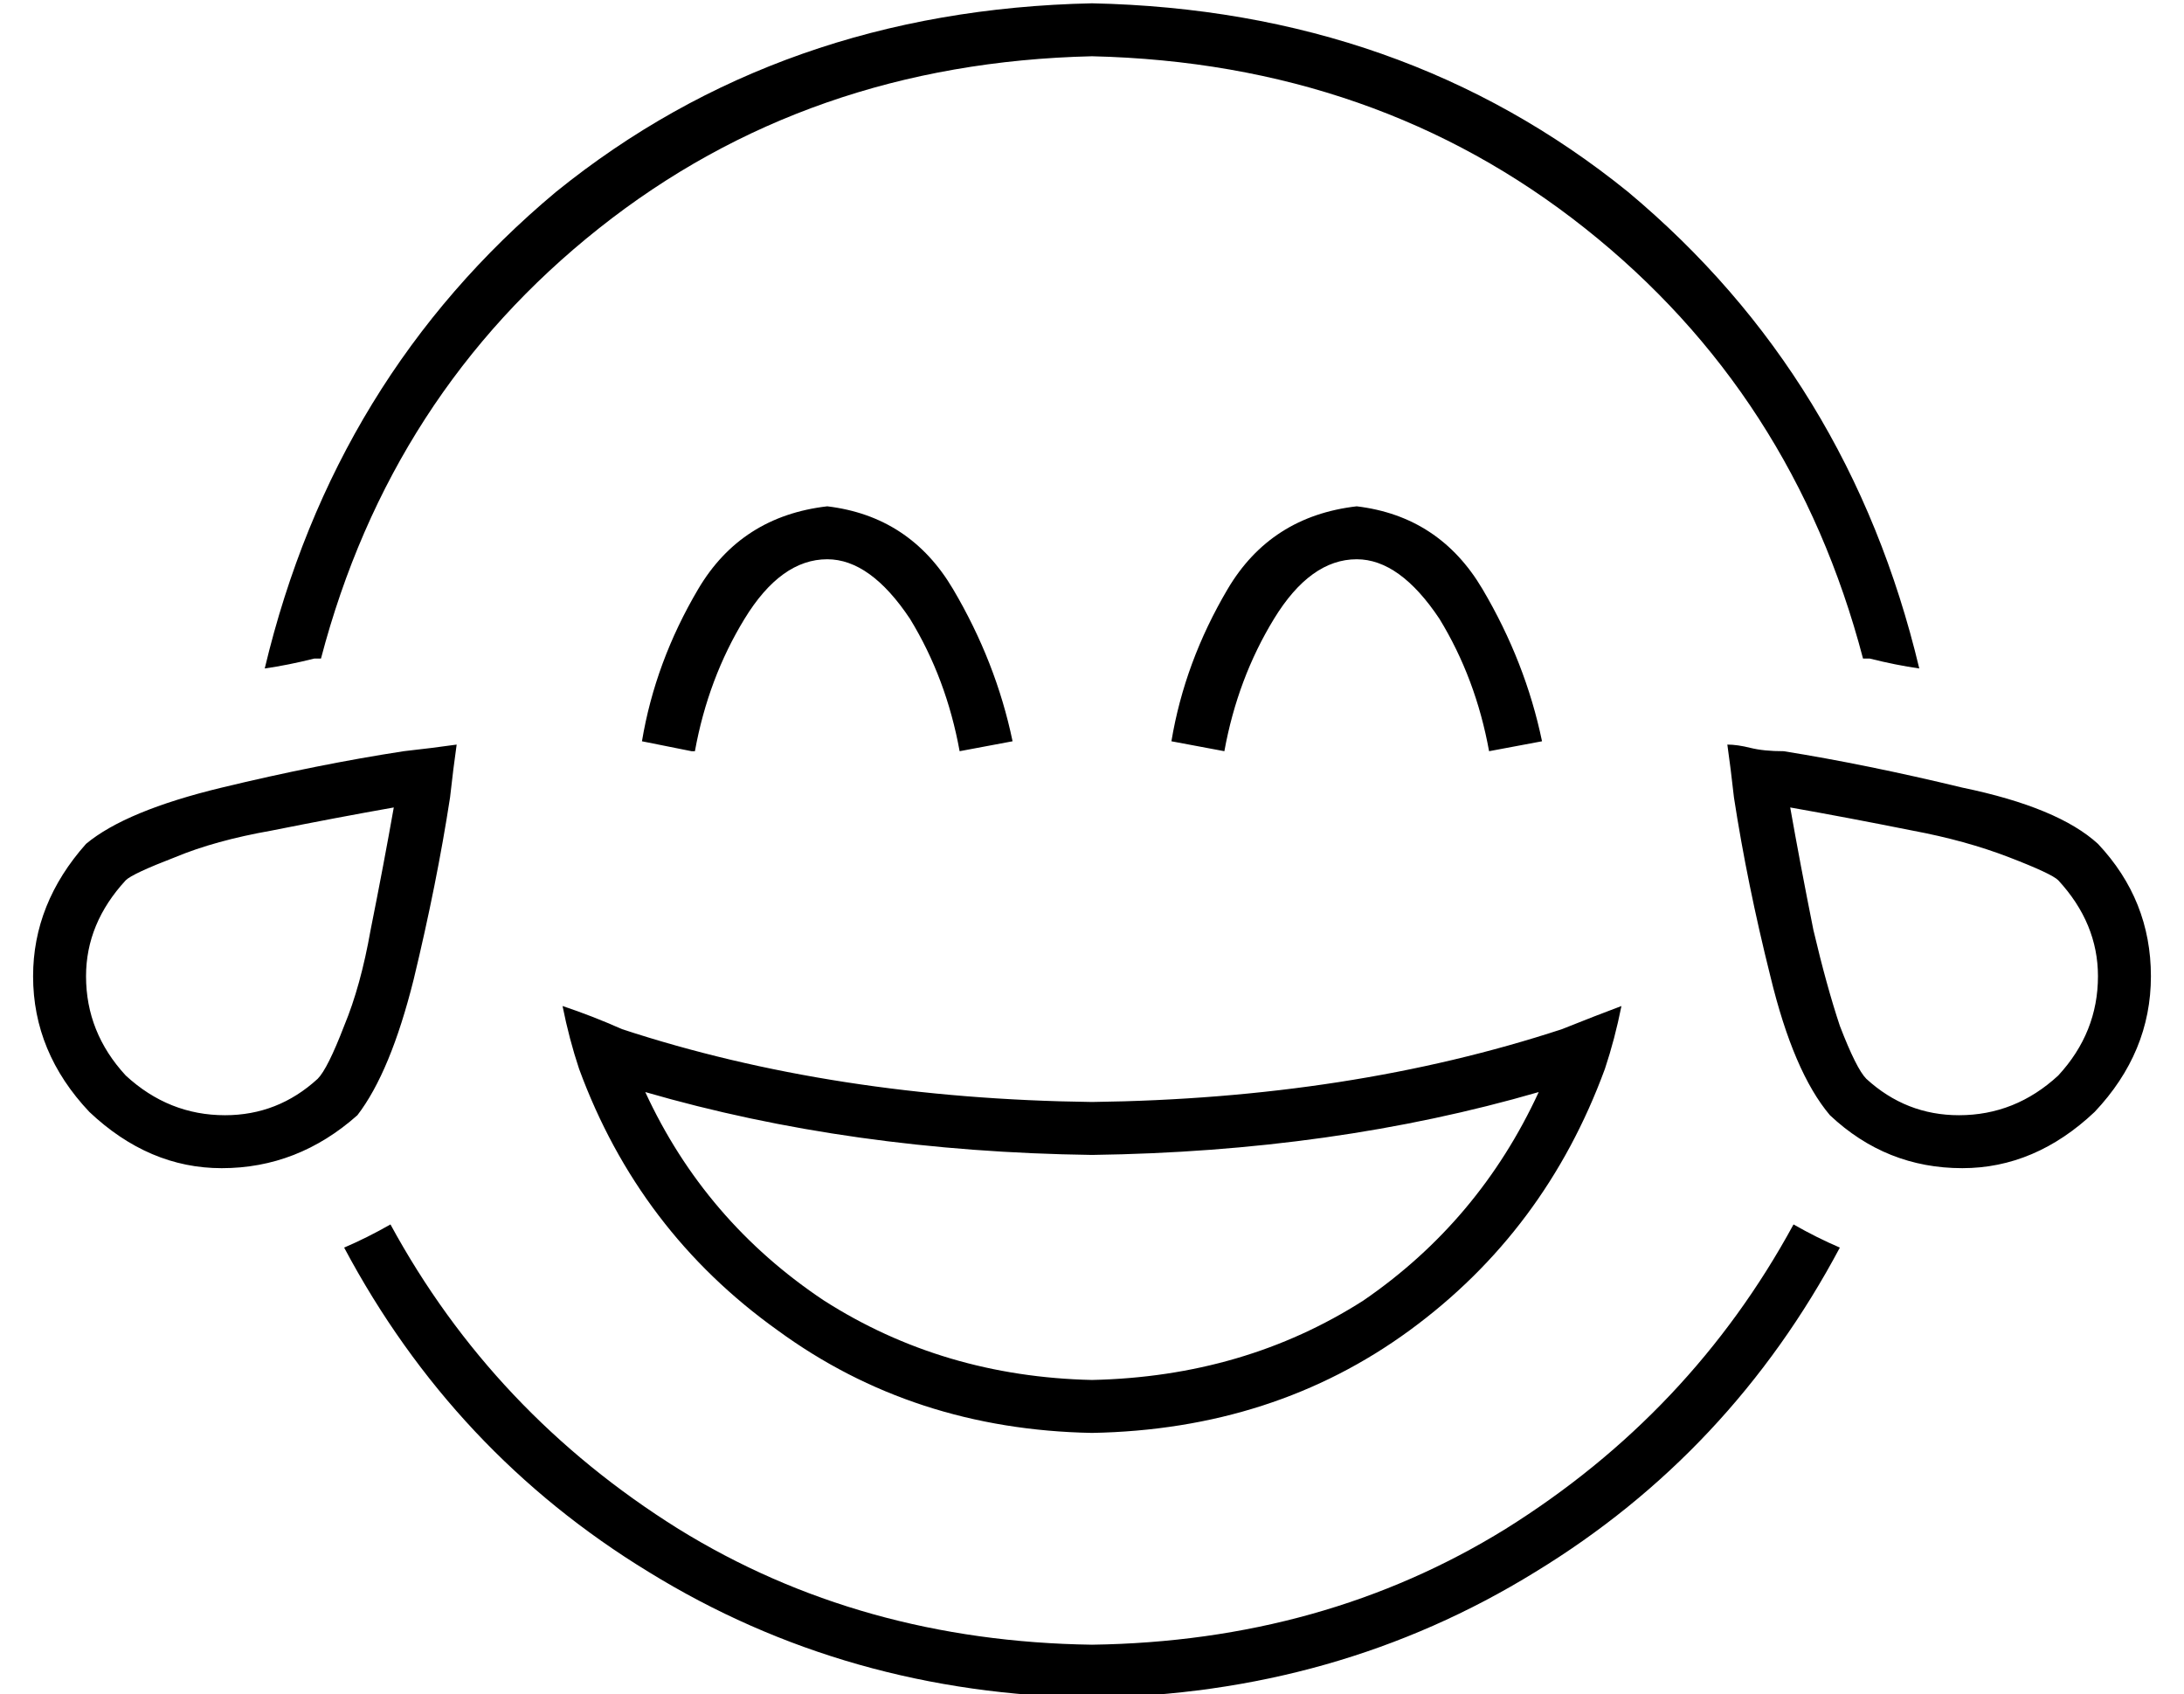 <?xml version="1.0" standalone="no"?>
<!DOCTYPE svg PUBLIC "-//W3C//DTD SVG 1.1//EN" "http://www.w3.org/Graphics/SVG/1.1/DTD/svg11.dtd" >
<svg xmlns="http://www.w3.org/2000/svg" xmlns:xlink="http://www.w3.org/1999/xlink" version="1.1" viewBox="-10 -40 660 512">
   <path fill="currentColor"
d="M87 159q21 -80 84 -130v0v0q63 -50 149 -52q86 2 149 52t84 130h2q8 2 15 3q-21 -88 -88 -144q-68 -55 -162 -57q-94 2 -162 57q-67 56 -88 144q7 -1 15 -3h2v0zM108 330q-7 4 -14 7q33 62 92 98q60 37 134 38q74 -1 134 -38q59 -36 92 -98q-7 -3 -14 -7q-31 57 -87 92
q-55 34 -125 35q-70 -1 -125 -35q-56 -35 -87 -92v0zM200 187q4 -22 15 -40t25 -18q13 0 25 18q11 18 15 40l16 -3v0q-5 -24 -18 -46t-38 -25q-26 3 -39 25t-17 46l15 3h1zM360 187q4 -22 15 -40t25 -18q13 0 25 18q11 18 15 40l16 -3v0q-5 -24 -18 -46t-38 -25
q-26 3 -39 25t-17 46l16 3v0zM28 285q-12 -13 -12 -30v0v0q0 -16 12 -29v0v0q2 -2 15 -7q12 -5 29 -8q20 -4 37 -7q-3 17 -7 37q-3 17 -8 29q-5 13 -8 16q-12 11 -28 11q-17 0 -30 -12v0zM16 215q-16 18 -16 40v0v0q0 23 17 41q18 17 40 17q23 0 41 -16q10 -13 17 -41
q7 -29 11 -55q1 -9 2 -16q-7 1 -16 2q-26 4 -55 11t-41 17v0zM612 226q12 13 12 29v0v0q0 17 -12 30q-13 12 -30 12q-16 0 -28 -11q-3 -3 -8 -16q-4 -12 -8 -29q-4 -20 -7 -37q17 3 37 7q16 3 29 8t15 7v0v0zM529 187q-6 0 -10 -1v0v0q-4 -1 -7 -1q1 7 2 16q4 26 11 54
q7 29 18 42q17 16 40 16q22 0 40 -17q17 -18 17 -41t-16 -40q-12 -11 -41 -17q-29 -7 -54 -11v0zM320 309q73 -1 135 -19q-18 39 -53 63q-36 23 -82 24q-45 -1 -81 -24q-36 -24 -54 -63q62 18 135 19v0zM320 293q-78 -1 -142 -22q-9 -4 -18 -7q2 10 5 19q18 49 60 79
q41 30 95 31q55 -1 96 -31t59 -79q3 -9 5 -19q-8 3 -18 7q-64 21 -142 22v0z" />
</svg>

